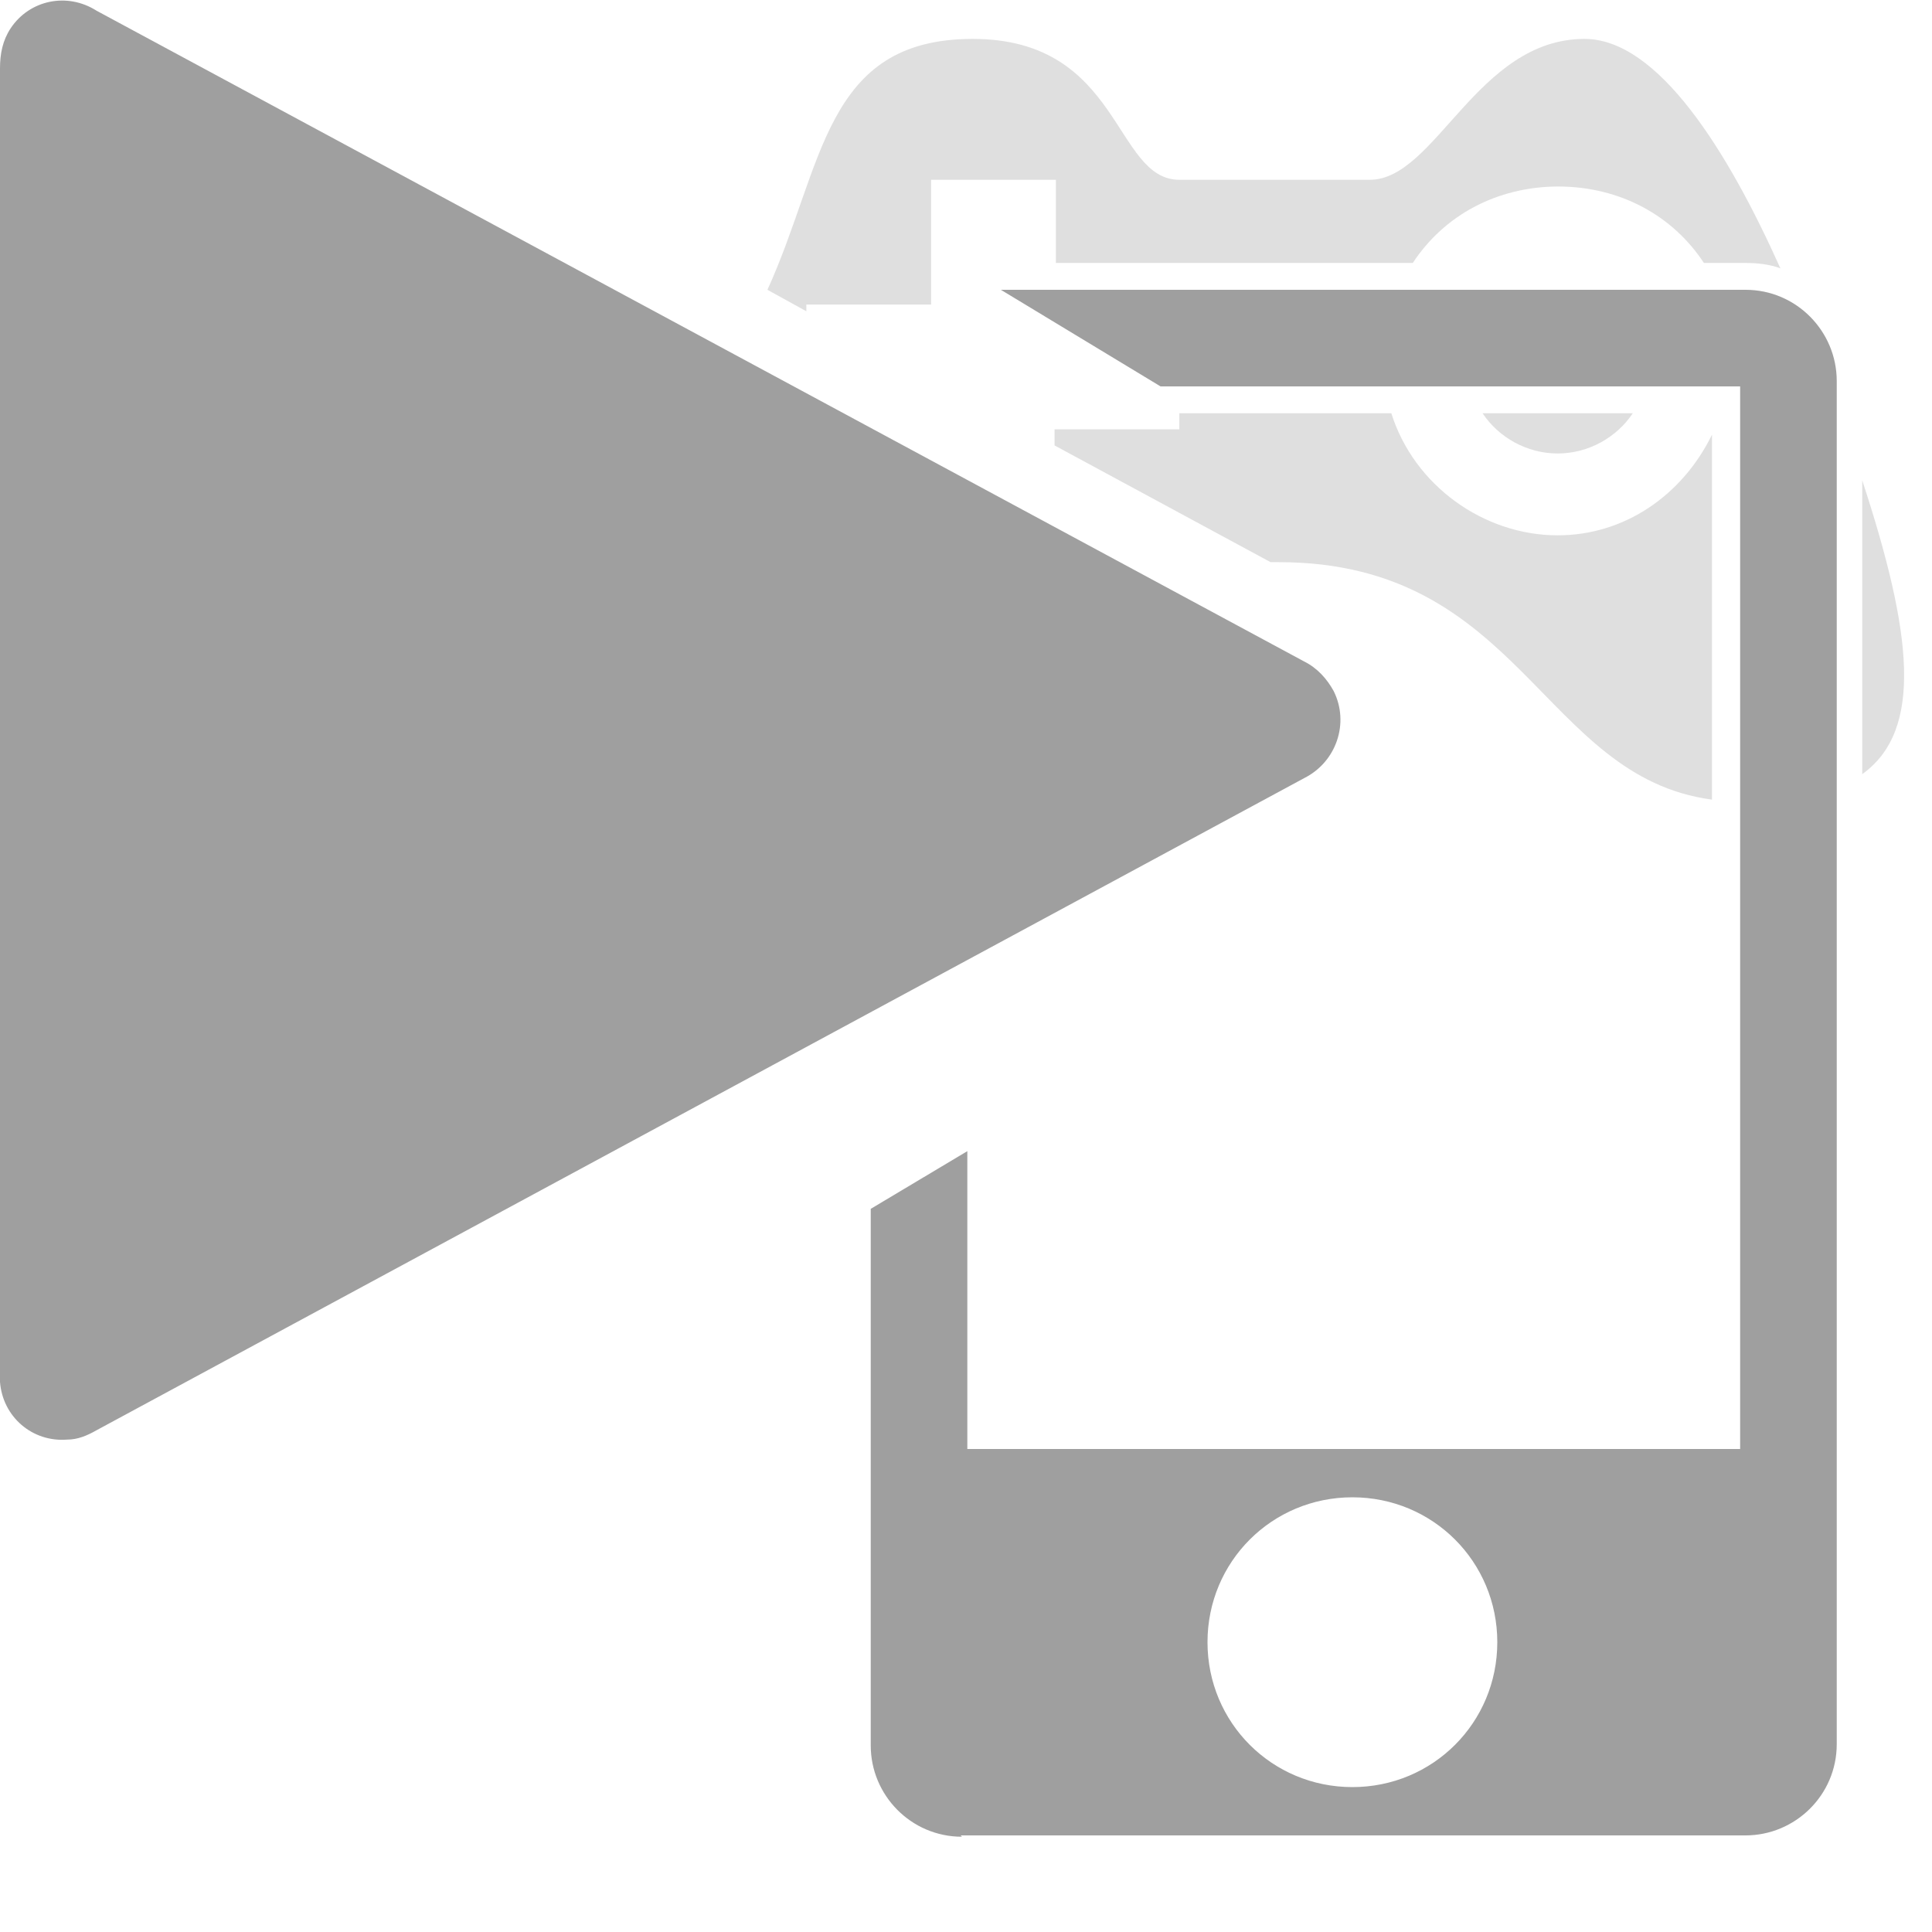 <?xml version="1.0" encoding="UTF-8"?>
<svg xmlns="http://www.w3.org/2000/svg" version="1.1" viewBox="0 0 144 144">
  <defs>
    <style>
      .cls-1, .cls-2 {
        fill-rule: evenodd;
      }

      .cls-1, .cls-2, .cls-3 {
        stroke-width: 0px;
      }

      .cls-1, .cls-3 {
        fill: #9f9f9f;
      }

      .cls-2 {
        fill: #c1c1c1;
        isolation: isolate;
        opacity: .5;
      }
    </style>
  </defs>
  <path class="cls-2" d="M116.1,39.9c-5.5,0-10.7-3.7-12.4-9.1h-15.8v1.2h-9.3v1.2l16.1,8.7h.6c18.1,0,19.6,16,32.3,17.7v-27.2c-2.2,4.5-6.5,7.5-11.5,7.5Z"/>
  <path class="cls-2" d="M116.1,13.9c4.7,0,8.6,2.2,10.9,5.7h3.1c.9,0,1.8.1,2.6.4-3.9-8.7-9.1-17.1-14.6-17.1-8,0-11.1,10.5-16,10.5h-14.2c-4.9,0-4.3-10.5-15.4-10.5s-11.1,9.5-15.3,18.7l2.9,1.6v-.5h9.3v-9.3h9.3v6.2h26.6c2.3-3.5,6.2-5.7,10.9-5.7Z"/>
  <path class="cls-2" d="M138.8,35.8v21.9c4.6-3.3,3.7-10.6,0-21.9Z"/>
  <path class="cls-2" d="M116.1,33.8c2.3,0,4.4-1.2,5.6-3h-11.2c1.2,1.8,3.3,3,5.6,3Z"/>
  <path class="cls-1" d="M71.6,136.8h58.5c3.7,0,6.8-3,6.8-6.8h0V28.4c0-3.7-3-6.8-6.8-6.8h-55.5l11.9,7.2h43.2v79.2h-57.6v-22.2l-7.2,4.3v40c0,3.7,3,6.8,6.8,6.8h0ZM90,122.4c0-6,4.8-10.8,10.8-10.8s10.8,4.8,10.8,10.8-4.8,10.8-10.8,10.8-10.8-4.8-10.8-10.8Z"/>
  <path class="cls-3" d="M97.2,49.3L7.2.8C5-.6,2.2,0,.8,2.1c-.6.9-.8,1.9-.8,3v97.9c.2,2.6,2.4,4.5,5,4.3.8,0,1.5-.3,2.2-.7l90-48.6c2.4-1.2,3.4-4.1,2.2-6.5-.5-.9-1.2-1.7-2.2-2.2Z"/>
</svg>